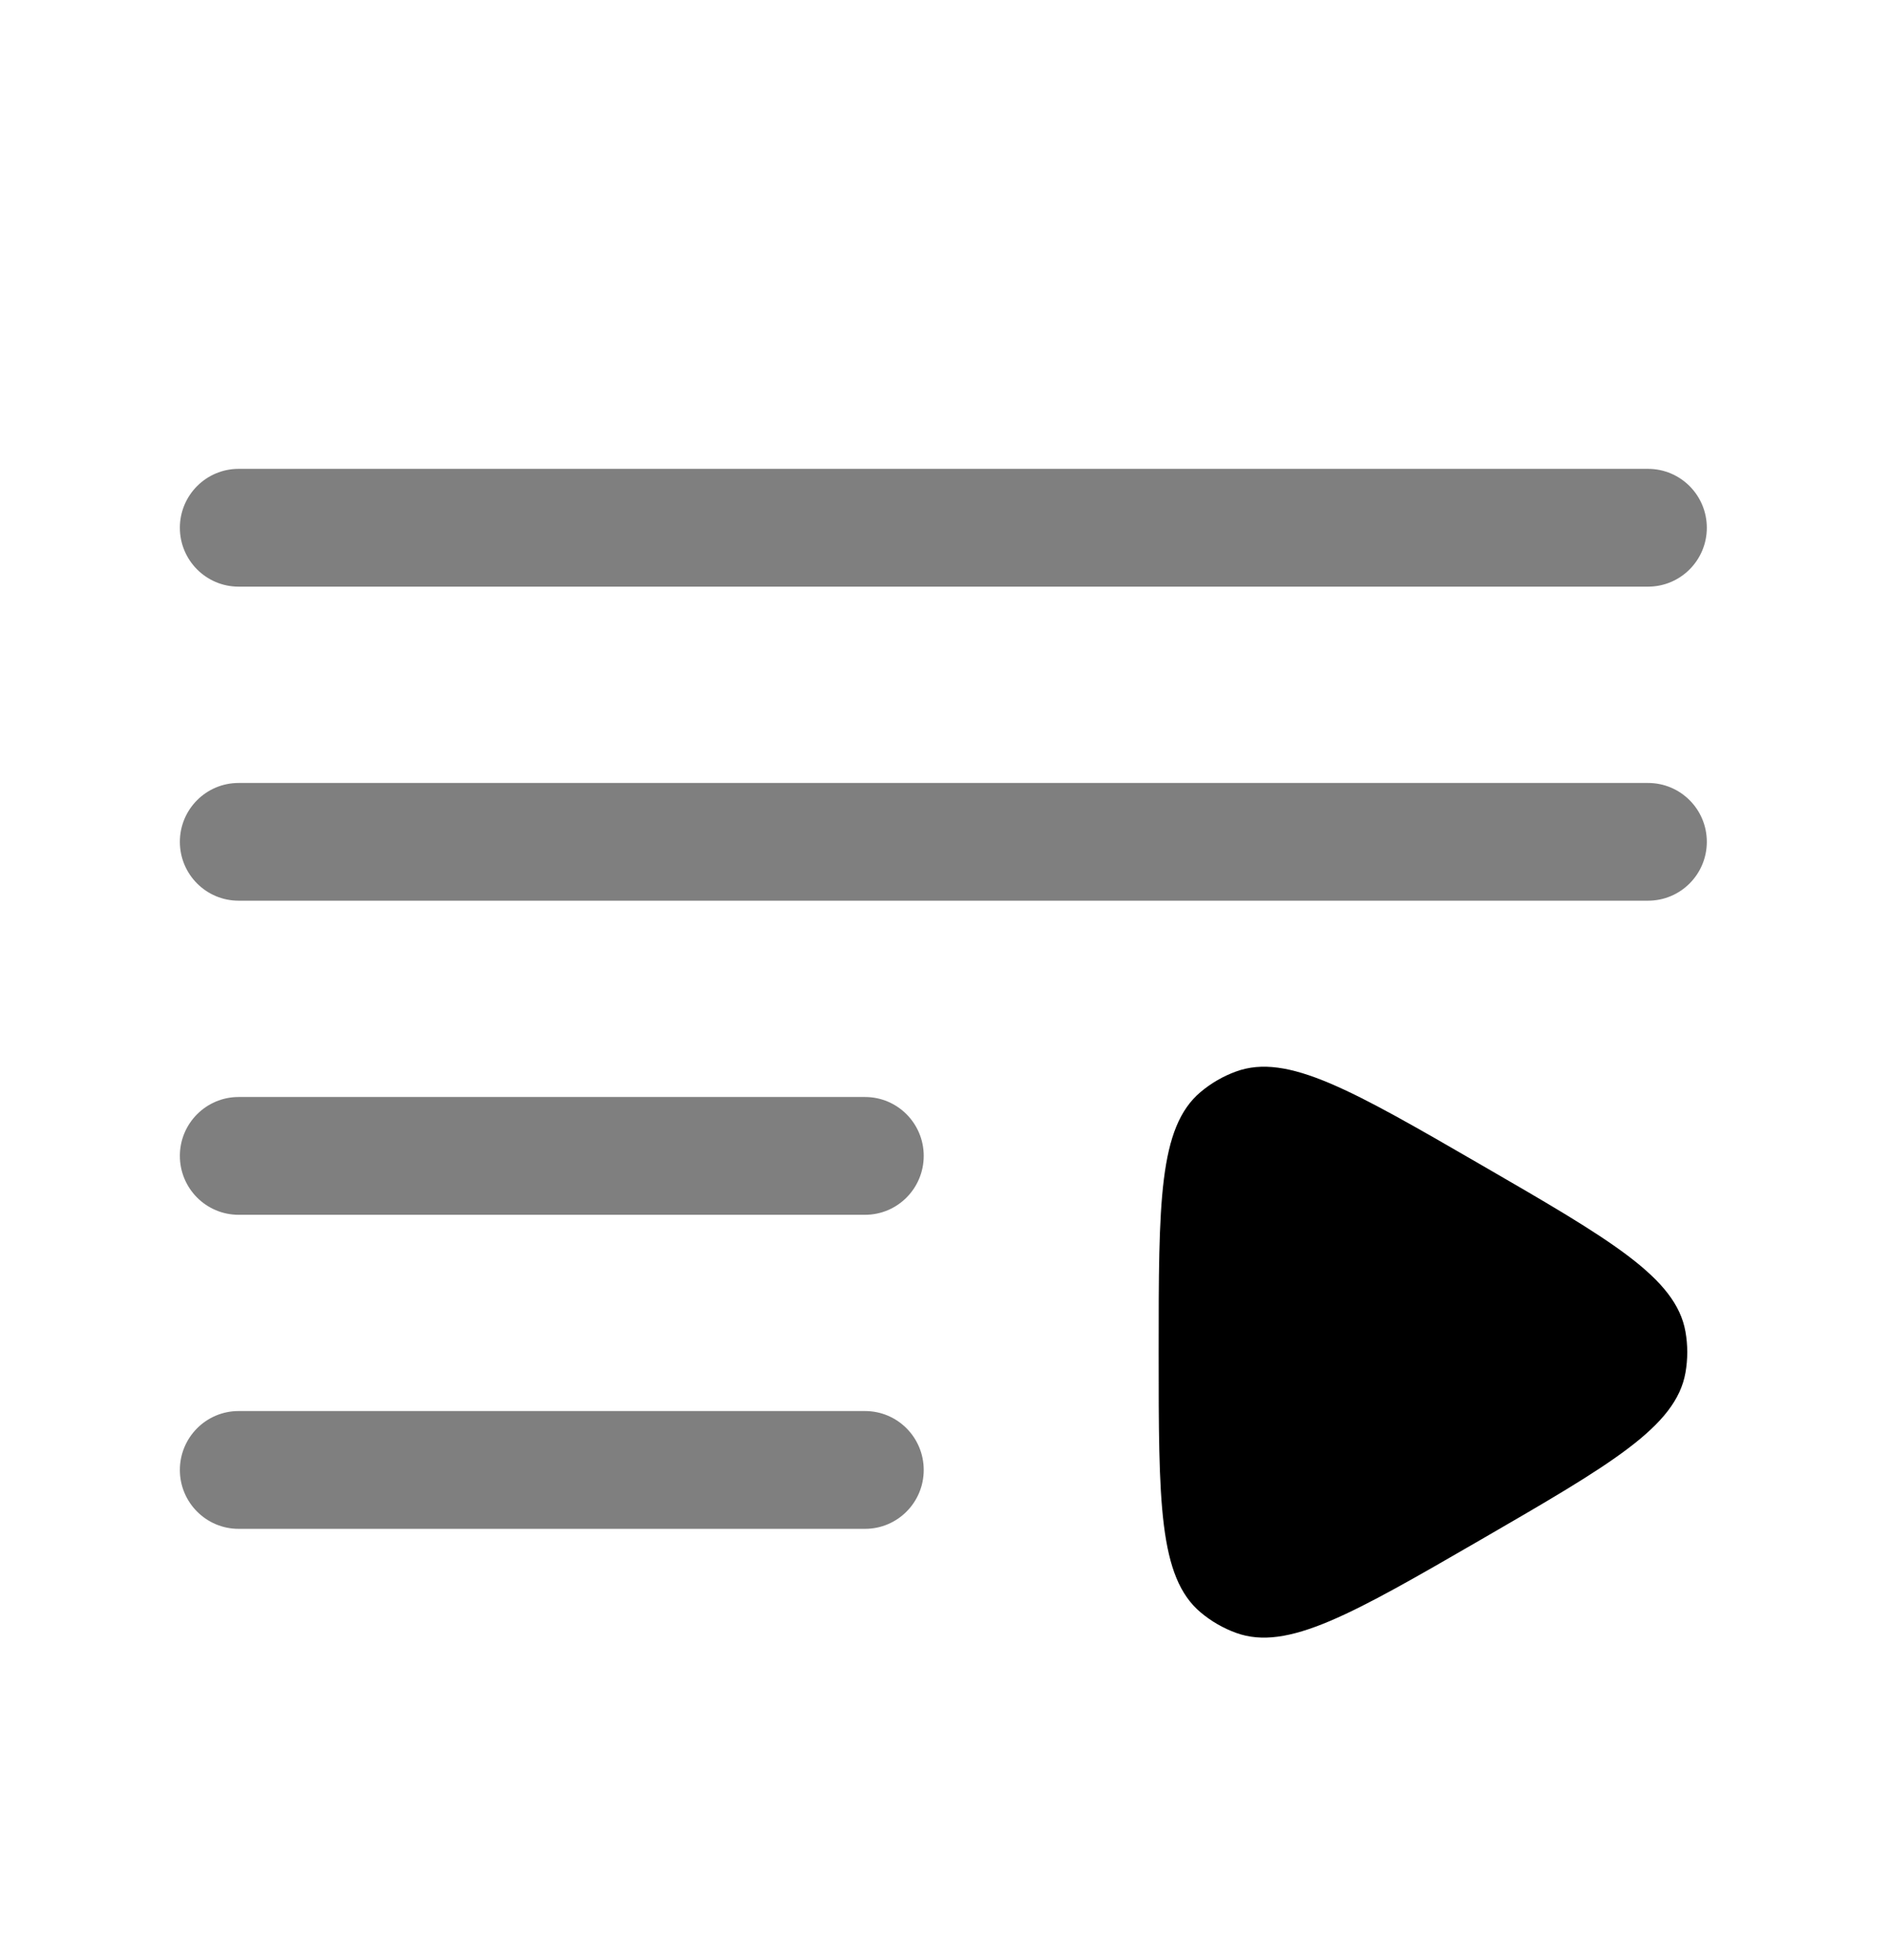 <svg width="27" height="28" viewBox="0 0 27 28" fill="none" xmlns="http://www.w3.org/2000/svg">
<g opacity="0.5">
<path fill-rule="evenodd" clip-rule="evenodd" d="M2.571 7.541C2.571 7.076 2.947 6.699 3.41 6.699H23.556C24.02 6.699 24.396 7.076 24.396 7.541C24.396 8.005 24.02 8.382 23.556 8.382H3.41C2.947 8.382 2.571 8.005 2.571 7.541ZM2.571 12.028C2.571 11.563 2.947 11.187 3.41 11.187H23.556C24.02 11.187 24.396 11.563 24.396 12.028C24.396 12.493 24.02 12.869 23.556 12.869H3.41C2.947 12.869 2.571 12.493 2.571 12.028ZM2.571 16.515C2.571 16.051 2.947 15.674 3.41 15.674H12.364C12.828 15.674 13.203 16.051 13.203 16.515C13.203 16.98 12.828 17.357 12.364 17.357H3.41C2.947 17.357 2.571 16.98 2.571 16.515ZM2.571 21.003C2.571 20.538 2.947 20.161 3.41 20.161H12.364C12.828 20.161 13.203 20.538 13.203 21.003C13.203 21.467 12.828 21.844 12.364 21.844H3.41C2.947 21.844 2.571 21.467 2.571 21.003Z" fill="black"/>
</g>
<path d="M21.178 16.648C23.029 17.719 23.955 18.255 24.091 19.028C24.125 19.221 24.125 19.419 24.091 19.612C23.955 20.385 23.029 20.92 21.178 21.992C19.327 23.063 18.402 23.598 17.666 23.33C17.482 23.263 17.311 23.164 17.161 23.038C16.561 22.533 16.561 21.462 16.561 19.32C16.561 17.177 16.561 16.106 17.161 15.602C17.311 15.476 17.482 15.377 17.666 15.31C18.402 15.041 19.327 15.577 21.178 16.648Z" fill="black"/>
</svg>
